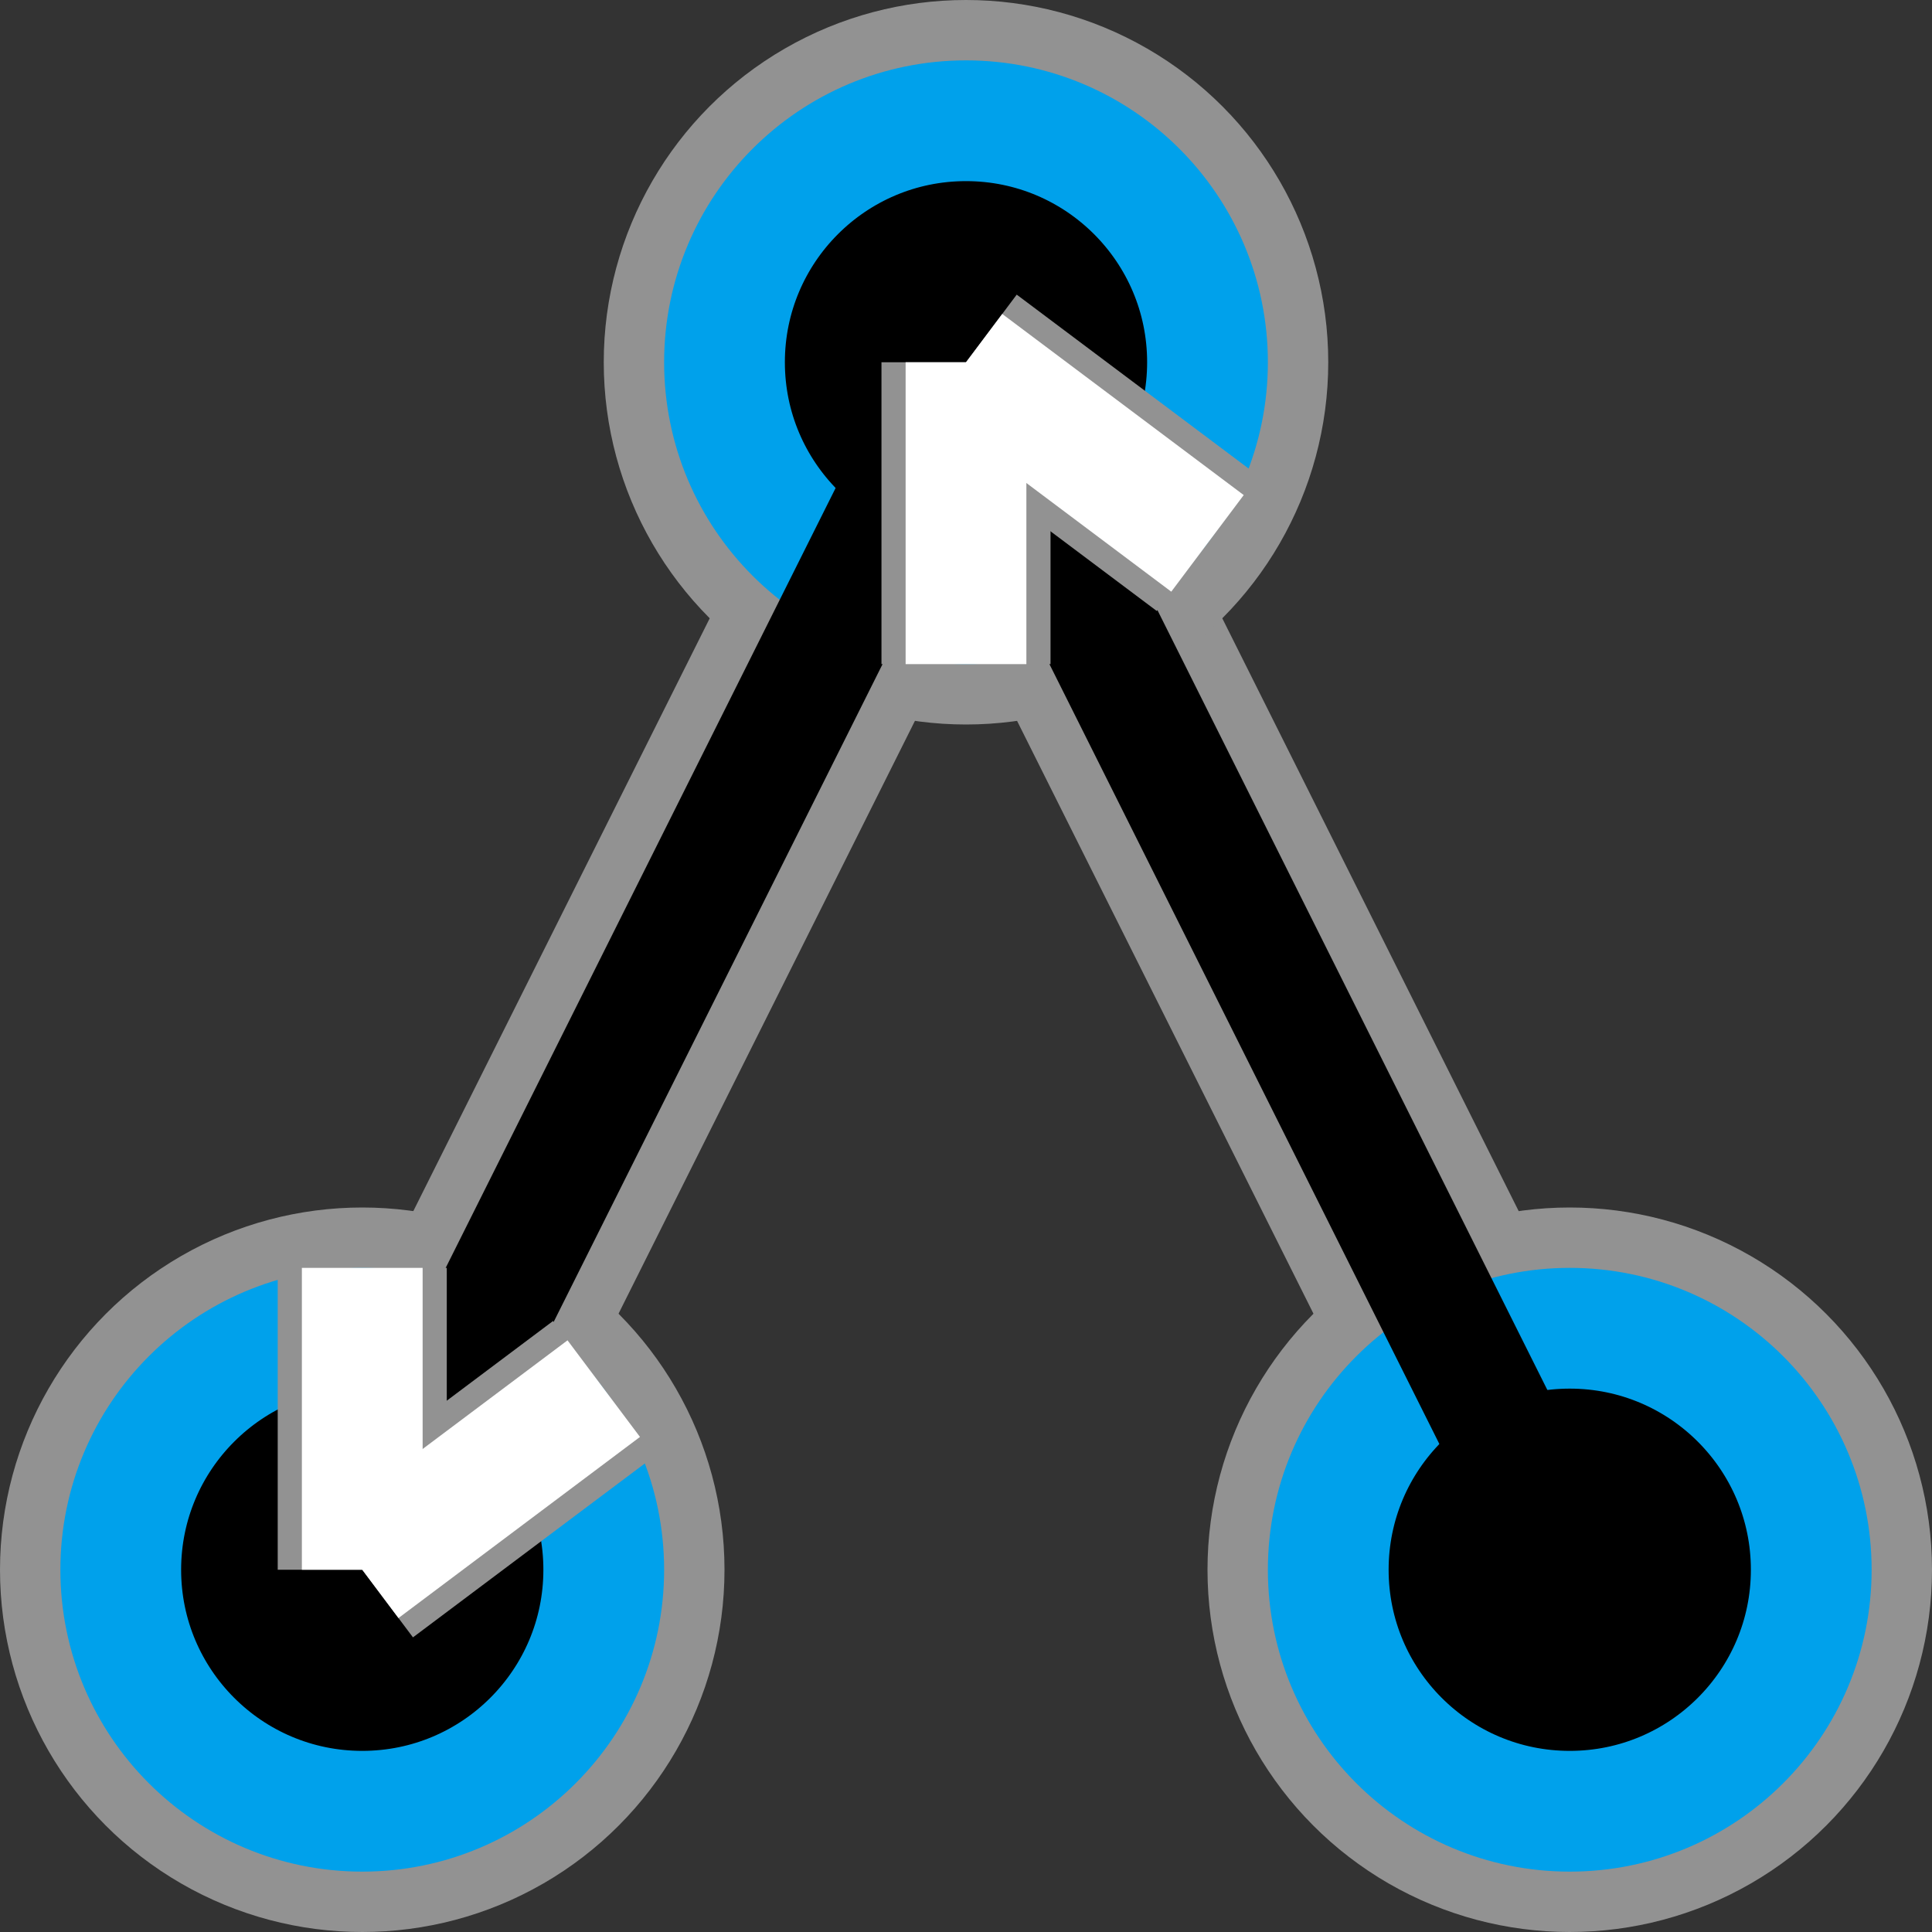 <svg xmlns="http://www.w3.org/2000/svg" width="16" height="16"><rect width="100%" height="100%" fill="#333333" stroke="none"/><line x2="3" stroke="#929292" y2="13" x1="8" y1="3" stroke-width="1.9"/><line x2="13" stroke="#929292" y2="13" x1="8" y1="3" stroke-width="1.9"/><circle r="3" cx="3" cy="13" fill="#929292" stroke-width="0"/><circle r="3" cx="13" cy="13" fill="#929292" stroke-width="0"/><circle r="3" cx="8" cy="3" fill="#929292" stroke-width="0"/><circle r="2" cx="3" cy="13" stroke="#00a1eb"/><circle r="2" cx="13" cy="13" stroke="#00a1eb"/><circle r="2" cx="8" cy="3" stroke="#00a1eb"/><line x2="3" stroke="black" y2="13" x1="8" y1="3"/><line x2="13" stroke="black" y2="13" x1="8" y1="3"/><line x2="10" stroke="#929292" y2="4.5" x1="8" y1="3" stroke-width="1.4"/><line x2="8" stroke="#929292" y2="3" x1="8" y1="5.5" stroke-width="1.4"/><line x2="10" stroke="white" y2="4.5" x1="8" y1="3"/><line x2="8" stroke="white" y2="3" x1="8" y1="5.5"/><line x2="3" stroke="#929292" y2="13" x1="5" y1="11.5" stroke-width="1.4"/><line x2="3" stroke="#929292" y2="13" x1="3" y1="10.5" stroke-width="1.4"/><line x2="3" stroke="white" y2="13" x1="3" y1="10.5"/><line x2="3" stroke="white" y2="13" x1="5" y1="11.5"/></svg>